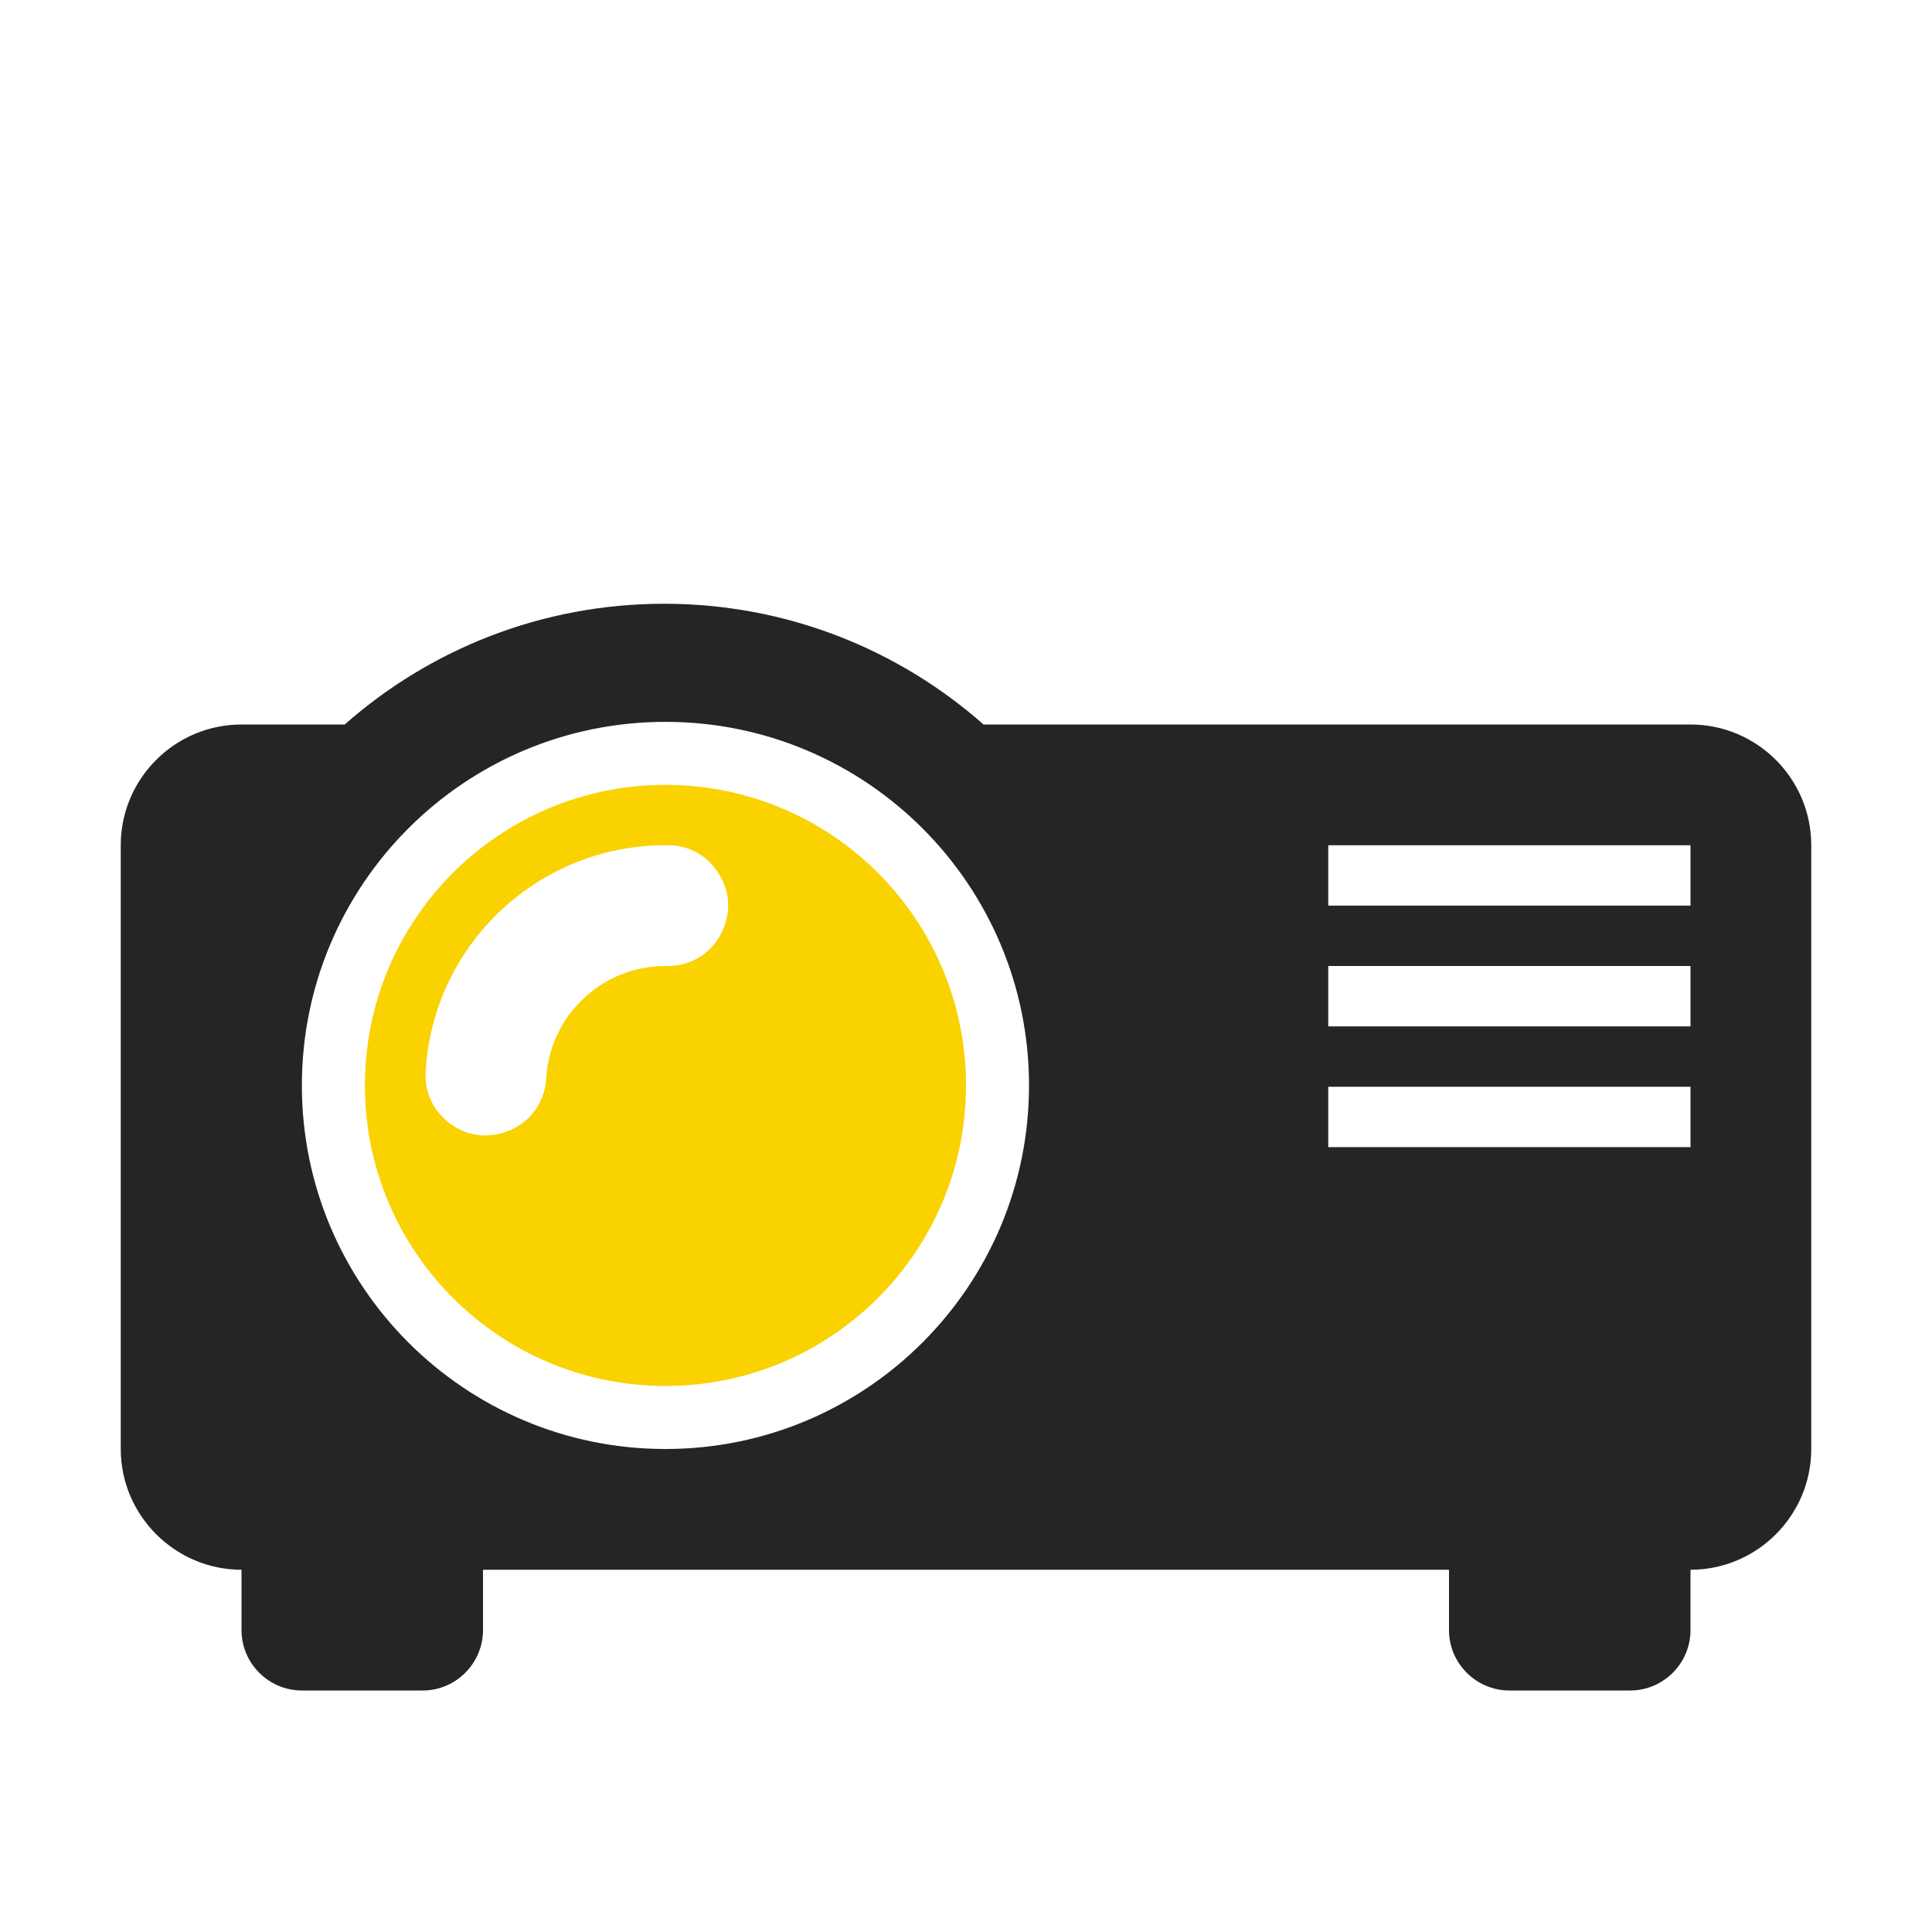 <?xml version="1.0" encoding="UTF-8"?>
<!DOCTYPE svg PUBLIC "-//W3C//DTD SVG 1.1//EN" "http://www.w3.org/Graphics/SVG/1.1/DTD/svg11.dtd">
<svg xmlns="http://www.w3.org/2000/svg" xml:space="preserve" width="1024px" height="1024px" shape-rendering="geometricPrecision" text-rendering="geometricPrecision" image-rendering="optimizeQuality" fill-rule="nonzero" clip-rule="evenodd" viewBox="0 0 10240 10240" xmlns:xlink="http://www.w3.org/1999/xlink">
	<title>projector icon</title>
	<desc>projector icon from the IconExperience.com O-Collection. Copyright by INCORS GmbH (www.incors.com).</desc>
	<path id="curve1" fill="#FAD200" d="M3527 4160c880,0 1593,713 1593,1593 0,880 -713,1593 -1593,1593 -880,0 -1593,-713 -1593,-1593 0,-880 713,-1593 1593,-1593zm0 320c-678,0 -1233,530 -1271,1199 -6,106 36,201 119,268 84,67 185,87 288,58l0 0c133,-38 224,-151 232,-289 19,-333 295,-596 632,-596 2,0 5,0 7,0 138,2 256,-79 304,-208l0 0c38,-100 25,-204 -36,-293 -60,-88 -152,-138 -260,-139 -5,0 -10,0 -15,0z"/>
	<path id="curve0" fill="#252525" d="M8960 3840c353,0 640,287 640,640l0 3200c0,352 -287,640 -640,640l0 0 0 320c0,176 -144,320 -320,320l-640 0c-176,0 -320,-144 -320,-320l0 -320 -4160 0 -960 0 0 320c0,176 -144,320 -320,320l-640 0c-176,0 -320,-144 -320,-320l0 -320c-352,0 -640,-288 -640,-640l0 -3200c0,-353 287,-640 640,-640l547 0c451,-398 1044,-640 1693,-640 649,0 1242,242 1693,640l3747 0zm-1920 640l0 320 1920 0 0 -320 -1920 0zm0 1280l0 320 1920 0 0 -320 -1920 0zm0 -640l0 320 1920 0 0 -320 -1920 0zm-3513 -1294c-1064,0 -1927,863 -1927,1927 0,1064 863,1927 1927,1927 1064,0 1927,-863 1927,-1927 0,-1064 -863,-1927 -1927,-1927z"/>
</svg>
